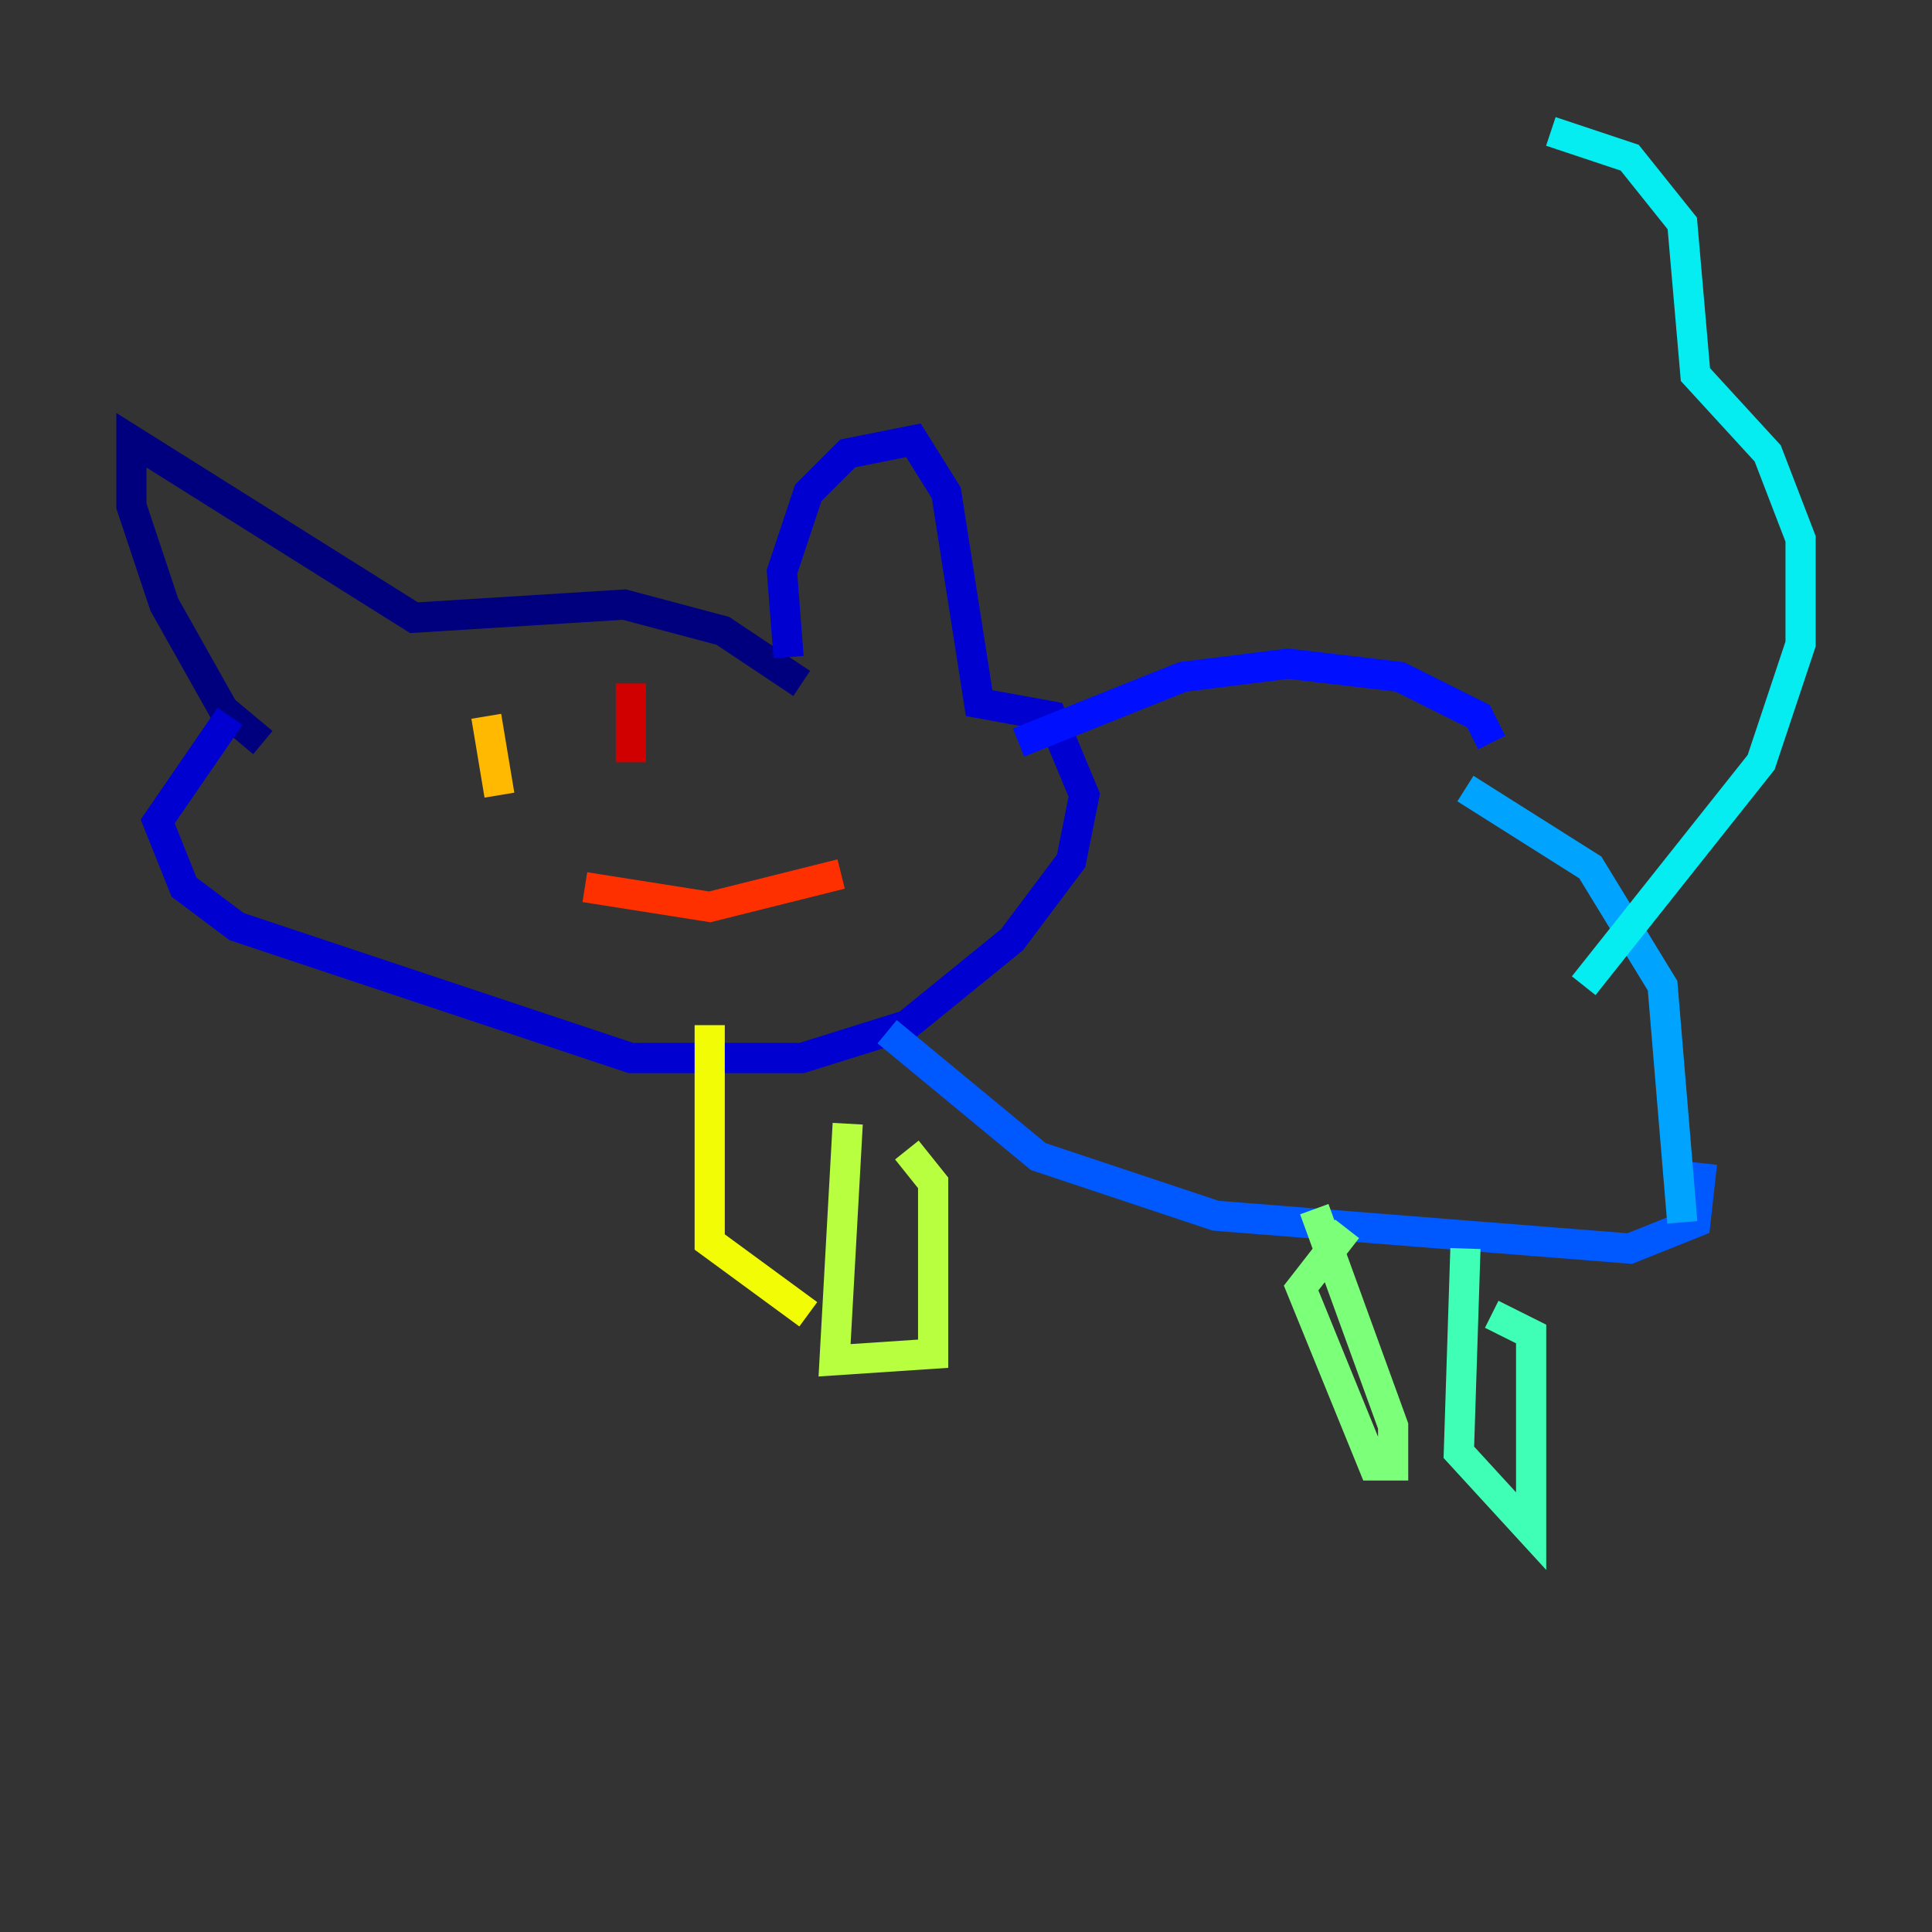 <?xml version="1.0" encoding="utf-8" ?>
<svg baseProfile="tiny" height="128" version="1.2" viewBox="0,0,128,128" width="128" xmlns="http://www.w3.org/2000/svg" xmlns:ev="http://www.w3.org/2001/xml-events" xmlns:xlink="http://www.w3.org/1999/xlink"><rect x="0" y="0" width="128" height="128" fill="#333333" stroke="none"/><defs /><polyline fill="none" points="53.116,45.279 47.891,41.796 41.361,40.054 27.429,40.925 8.707,29.17 8.707,33.524 10.884,40.054 14.803,47.02 17.415,49.197" stroke="#00007f" stroke-width="2" /><polyline fill="none" points="52.245,43.537 51.809,37.878 53.551,32.653 56.163,30.041 60.517,29.17 62.694,32.653 64.871,46.585 69.66,47.456 71.837,52.68 70.966,57.034 67.048,62.258 60.082,67.918 53.116,70.095 41.796,70.095 15.674,61.388 12.191,58.776 10.449,54.422 15.238,47.456" stroke="#0000d1" stroke-width="2" /><polyline fill="none" points="67.483,49.197 78.367,44.843 85.333,43.973 92.735,44.843 97.959,47.456 98.83,49.197" stroke="#0010ff" stroke-width="2" /><polyline fill="none" points="58.776,68.354 68.789,76.626 80.544,80.544 107.973,82.721 112.326,80.98 112.762,77.061" stroke="#0058ff" stroke-width="2" /><polyline fill="none" points="97.088,52.245 105.361,57.469 110.15,65.306 111.456,80.98" stroke="#00a4ff" stroke-width="2" /><polyline fill="none" points="104.925,65.306 116.68,50.503 119.293,42.667 119.293,35.701 117.116,30.041 112.326,24.816 111.456,14.803 107.973,10.449 102.748,8.707" stroke="#05ecf1" stroke-width="2" /><polyline fill="none" points="98.83,87.075 101.442,88.381 101.442,101.442 96.653,96.218 97.088,82.721" stroke="#3fffb7" stroke-width="2" /><polyline fill="none" points="87.075,80.109 92.299,94.476 92.299,97.088 90.993,97.088 86.204,85.333 89.252,81.415" stroke="#7cff79" stroke-width="2" /><polyline fill="none" points="60.082,76.191 61.823,78.367 61.823,89.687 55.292,90.122 56.163,74.449" stroke="#b7ff3f" stroke-width="2" /><polyline fill="none" points="47.02,67.918 47.02,82.286 53.551,87.075" stroke="#f1fc05" stroke-width="2" /><polyline fill="none" points="32.218,47.456 33.088,52.68" stroke="#ffb900" stroke-width="2" /><polyline fill="none" points="44.408,52.68 44.408,52.68" stroke="#ff7300" stroke-width="2" /><polyline fill="none" points="55.728,57.905 47.02,60.082 38.748,58.776" stroke="#ff3000" stroke-width="2" /><polyline fill="none" points="41.796,45.279 41.796,50.503" stroke="#d10000" stroke-width="2" /><polyline fill="none" points="39.184,61.823 39.184,61.823" stroke="#7f0000" stroke-width="2" /></svg>